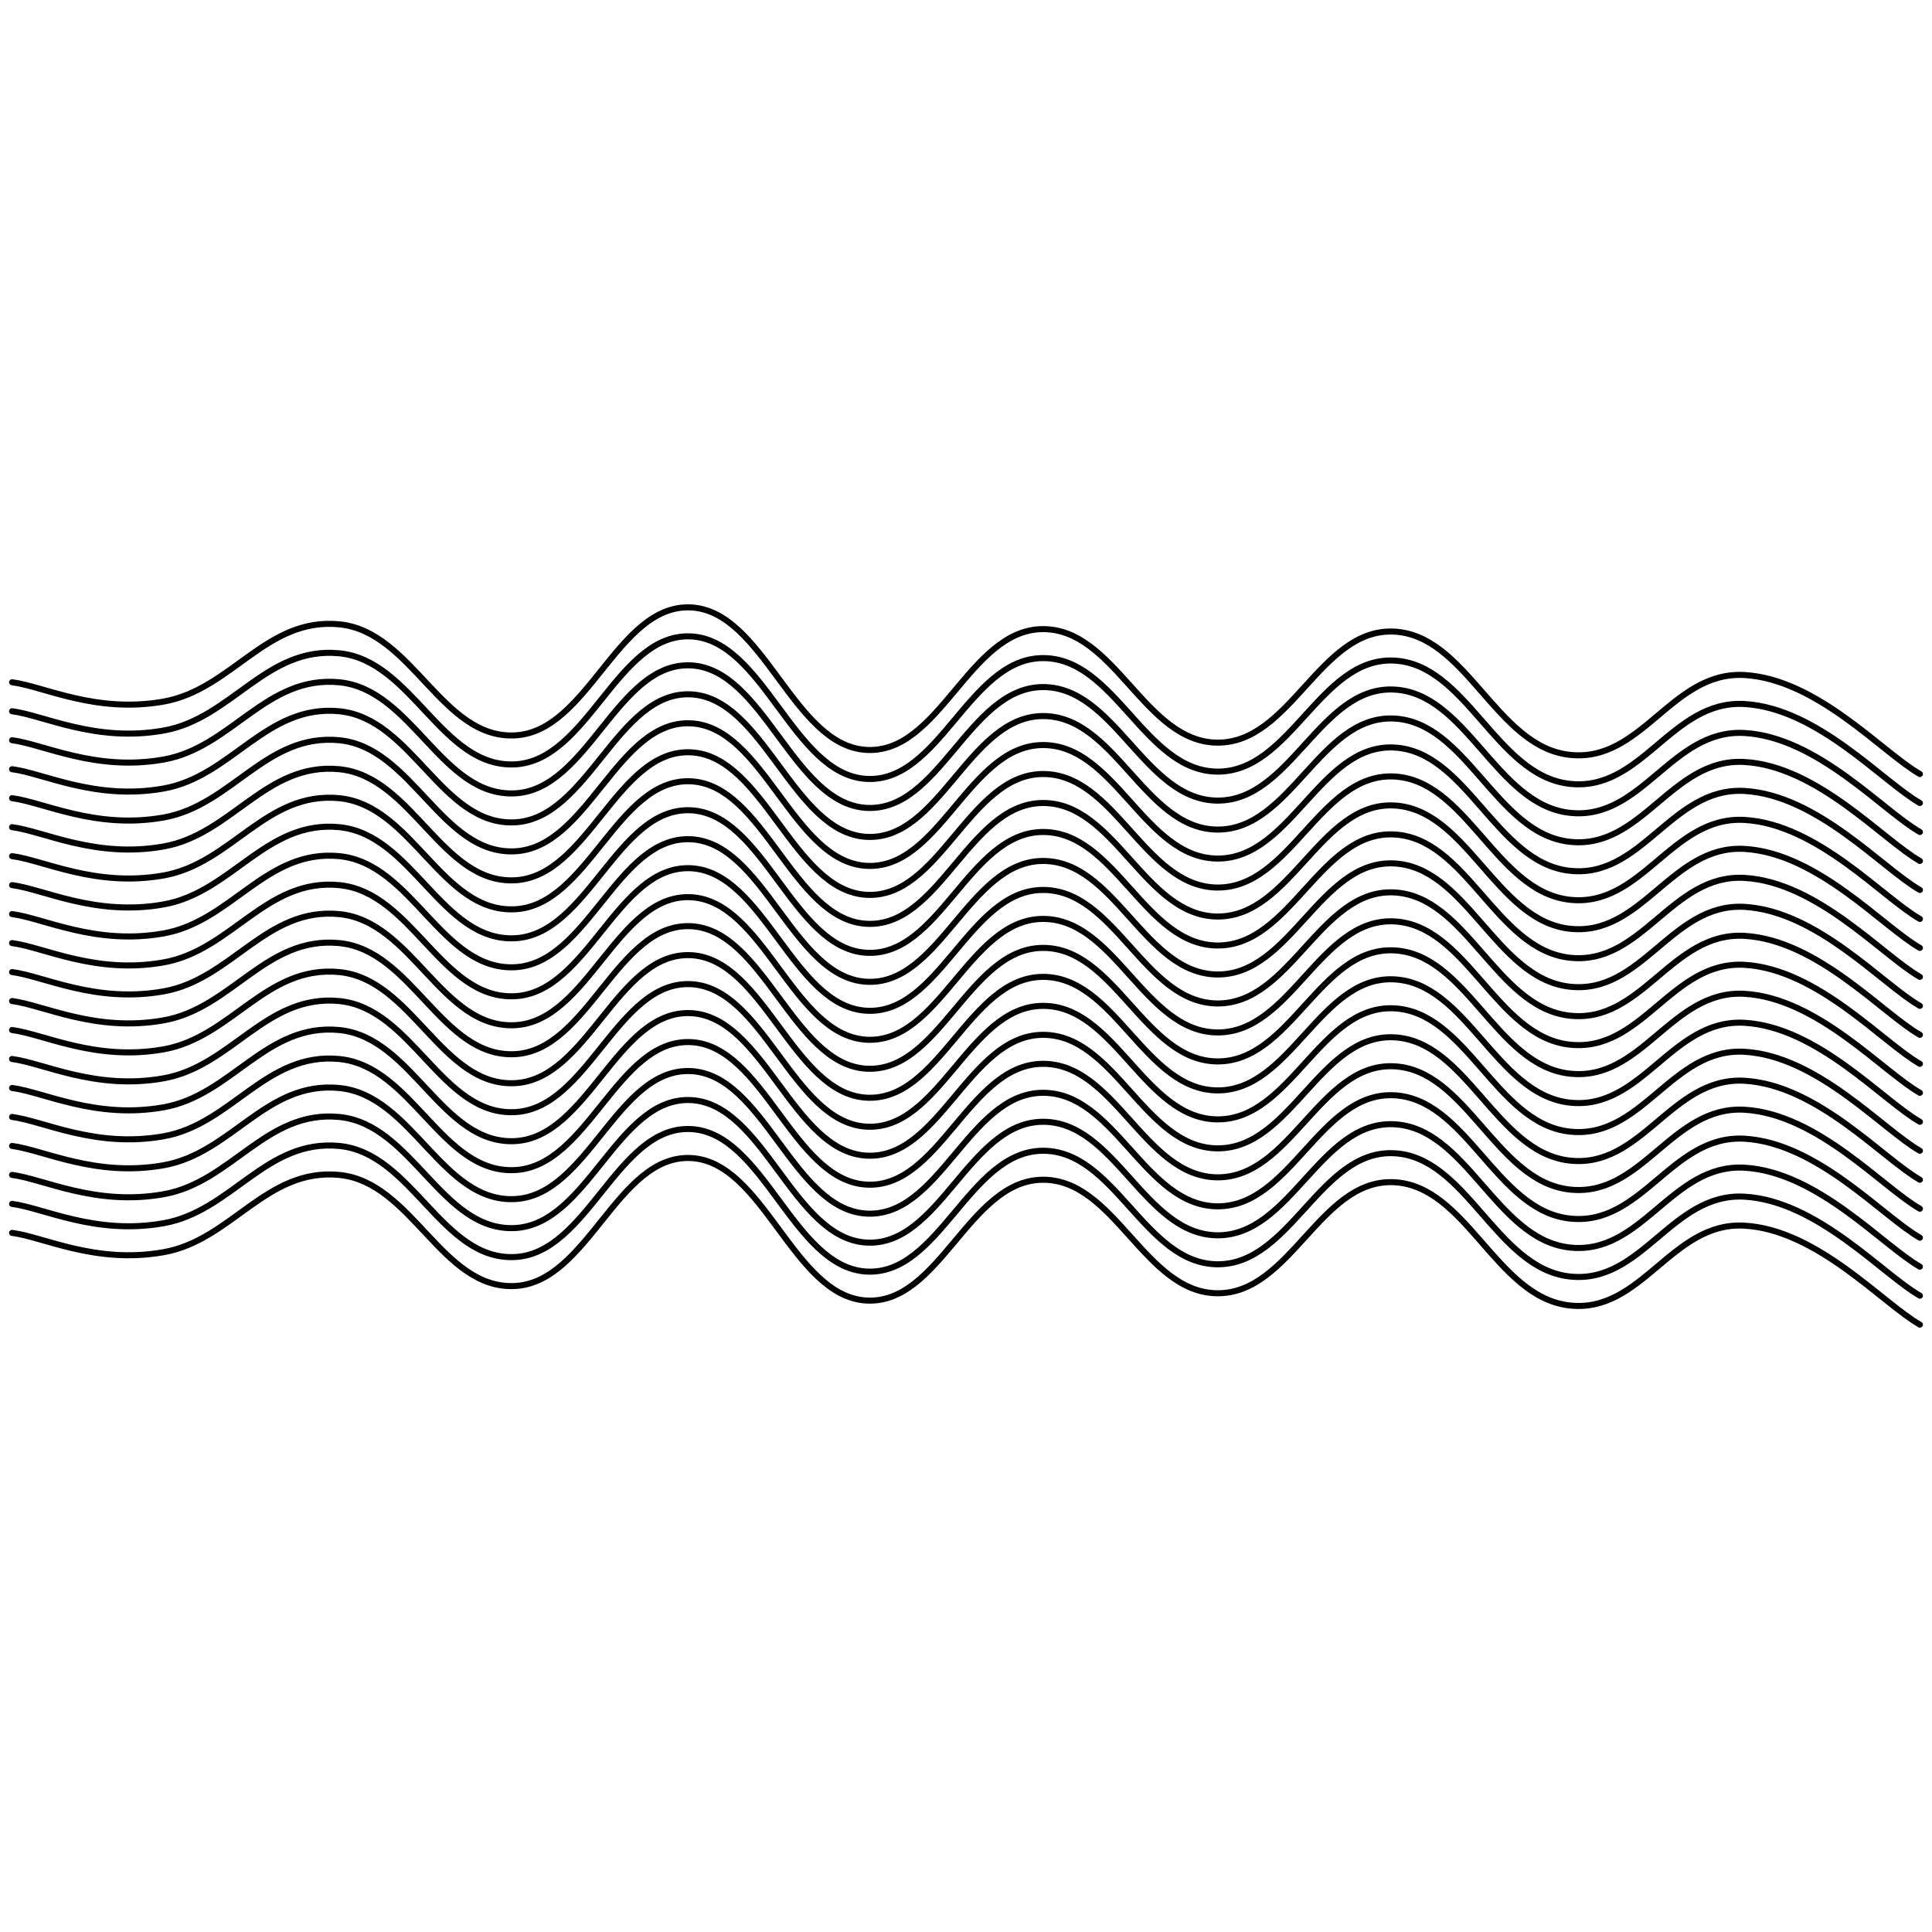 <svg xmlns="http://www.w3.org/2000/svg" version="1.1" xmlns:xlink="http://www.w3.org/1999/xlink" xmlns:svgjs="http://svgjs.dev/svgjs" viewBox="0 0 800 800"><defs><linearGradient gradientTransform="rotate(270)" x1="50%" y1="0%" x2="50%" y2="100%" id="sssquiggly-grad"><stop stop-color="hsla(335, 86%, 56%, 1.00)" stop-opacity="1" offset="0%"></stop><stop stop-color="hsla(335, 40%, 80%, 1.00)" stop-opacity="1" offset="100%"></stop></linearGradient></defs><g stroke-width="2.5" stroke="url(#sssquiggly-grad)" fill="none" stroke-linecap="round" transform="matrix(1,0,0,1,-5,272.511)"><path d="M10,10C23.068,11.667,44.508,23,72.727,18C100.947,13,115.152,-16.917,145.455,-14C175.758,-11.083,187.879,33.458,218.182,32C248.485,30.542,260.606,-22.25,290.909,-21C321.212,-19.75,333.333,36.125,363.636,38C393.939,39.875,406.061,-11.375,436.364,-12C466.667,-12.625,478.788,34.792,509.091,35C539.394,35.208,551.515,-12.042,581.818,-11C612.121,-9.958,624.242,36.25,654.545,40C684.848,43.75,696.97,5.333,727.273,7C757.576,8.667,784.848,39.458,800,48"></path><path d="M10,10C23.068,11.667,44.508,23,72.727,18C100.947,13,115.152,-16.917,145.455,-14C175.758,-11.083,187.879,33.458,218.182,32C248.485,30.542,260.606,-22.25,290.909,-21C321.212,-19.75,333.333,36.125,363.636,38C393.939,39.875,406.061,-11.375,436.364,-12C466.667,-12.625,478.788,34.792,509.091,35C539.394,35.208,551.515,-12.042,581.818,-11C612.121,-9.958,624.242,36.25,654.545,40C684.848,43.75,696.97,5.333,727.273,7C757.576,8.667,784.848,39.458,800,48" transform="matrix(1,0,0,1,0,228)"></path><path d="M10,10C23.068,11.667,44.508,23,72.727,18C100.947,13,115.152,-16.917,145.455,-14C175.758,-11.083,187.879,33.458,218.182,32C248.485,30.542,260.606,-22.25,290.909,-21C321.212,-19.75,333.333,36.125,363.636,38C393.939,39.875,406.061,-11.375,436.364,-12C466.667,-12.625,478.788,34.792,509.091,35C539.394,35.208,551.515,-12.042,581.818,-11C612.121,-9.958,624.242,36.25,654.545,40C684.848,43.75,696.97,5.333,727.273,7C757.576,8.667,784.848,39.458,800,48" transform="matrix(1,0,0,1,0,216)"></path><path d="M10,10C23.068,11.667,44.508,23,72.727,18C100.947,13,115.152,-16.917,145.455,-14C175.758,-11.083,187.879,33.458,218.182,32C248.485,30.542,260.606,-22.25,290.909,-21C321.212,-19.75,333.333,36.125,363.636,38C393.939,39.875,406.061,-11.375,436.364,-12C466.667,-12.625,478.788,34.792,509.091,35C539.394,35.208,551.515,-12.042,581.818,-11C612.121,-9.958,624.242,36.25,654.545,40C684.848,43.75,696.97,5.333,727.273,7C757.576,8.667,784.848,39.458,800,48" transform="matrix(1,0,0,1,0,204)"></path><path d="M10,10C23.068,11.667,44.508,23,72.727,18C100.947,13,115.152,-16.917,145.455,-14C175.758,-11.083,187.879,33.458,218.182,32C248.485,30.542,260.606,-22.25,290.909,-21C321.212,-19.75,333.333,36.125,363.636,38C393.939,39.875,406.061,-11.375,436.364,-12C466.667,-12.625,478.788,34.792,509.091,35C539.394,35.208,551.515,-12.042,581.818,-11C612.121,-9.958,624.242,36.25,654.545,40C684.848,43.75,696.97,5.333,727.273,7C757.576,8.667,784.848,39.458,800,48" transform="matrix(1,0,0,1,0,192)"></path><path d="M10,10C23.068,11.667,44.508,23,72.727,18C100.947,13,115.152,-16.917,145.455,-14C175.758,-11.083,187.879,33.458,218.182,32C248.485,30.542,260.606,-22.25,290.909,-21C321.212,-19.75,333.333,36.125,363.636,38C393.939,39.875,406.061,-11.375,436.364,-12C466.667,-12.625,478.788,34.792,509.091,35C539.394,35.208,551.515,-12.042,581.818,-11C612.121,-9.958,624.242,36.25,654.545,40C684.848,43.75,696.97,5.333,727.273,7C757.576,8.667,784.848,39.458,800,48" transform="matrix(1,0,0,1,0,180)"></path><path d="M10,10C23.068,11.667,44.508,23,72.727,18C100.947,13,115.152,-16.917,145.455,-14C175.758,-11.083,187.879,33.458,218.182,32C248.485,30.542,260.606,-22.25,290.909,-21C321.212,-19.75,333.333,36.125,363.636,38C393.939,39.875,406.061,-11.375,436.364,-12C466.667,-12.625,478.788,34.792,509.091,35C539.394,35.208,551.515,-12.042,581.818,-11C612.121,-9.958,624.242,36.25,654.545,40C684.848,43.75,696.97,5.333,727.273,7C757.576,8.667,784.848,39.458,800,48" transform="matrix(1,0,0,1,0,168)"></path><path d="M10,10C23.068,11.667,44.508,23,72.727,18C100.947,13,115.152,-16.917,145.455,-14C175.758,-11.083,187.879,33.458,218.182,32C248.485,30.542,260.606,-22.25,290.909,-21C321.212,-19.75,333.333,36.125,363.636,38C393.939,39.875,406.061,-11.375,436.364,-12C466.667,-12.625,478.788,34.792,509.091,35C539.394,35.208,551.515,-12.042,581.818,-11C612.121,-9.958,624.242,36.25,654.545,40C684.848,43.75,696.97,5.333,727.273,7C757.576,8.667,784.848,39.458,800,48" transform="matrix(1,0,0,1,0,156)"></path><path d="M10,10C23.068,11.667,44.508,23,72.727,18C100.947,13,115.152,-16.917,145.455,-14C175.758,-11.083,187.879,33.458,218.182,32C248.485,30.542,260.606,-22.25,290.909,-21C321.212,-19.75,333.333,36.125,363.636,38C393.939,39.875,406.061,-11.375,436.364,-12C466.667,-12.625,478.788,34.792,509.091,35C539.394,35.208,551.515,-12.042,581.818,-11C612.121,-9.958,624.242,36.25,654.545,40C684.848,43.75,696.97,5.333,727.273,7C757.576,8.667,784.848,39.458,800,48" transform="matrix(1,0,0,1,0,144)"></path><path d="M10,10C23.068,11.667,44.508,23,72.727,18C100.947,13,115.152,-16.917,145.455,-14C175.758,-11.083,187.879,33.458,218.182,32C248.485,30.542,260.606,-22.25,290.909,-21C321.212,-19.75,333.333,36.125,363.636,38C393.939,39.875,406.061,-11.375,436.364,-12C466.667,-12.625,478.788,34.792,509.091,35C539.394,35.208,551.515,-12.042,581.818,-11C612.121,-9.958,624.242,36.25,654.545,40C684.848,43.75,696.97,5.333,727.273,7C757.576,8.667,784.848,39.458,800,48" transform="matrix(1,0,0,1,0,132)"></path><path d="M10,10C23.068,11.667,44.508,23,72.727,18C100.947,13,115.152,-16.917,145.455,-14C175.758,-11.083,187.879,33.458,218.182,32C248.485,30.542,260.606,-22.25,290.909,-21C321.212,-19.75,333.333,36.125,363.636,38C393.939,39.875,406.061,-11.375,436.364,-12C466.667,-12.625,478.788,34.792,509.091,35C539.394,35.208,551.515,-12.042,581.818,-11C612.121,-9.958,624.242,36.25,654.545,40C684.848,43.75,696.97,5.333,727.273,7C757.576,8.667,784.848,39.458,800,48" transform="matrix(1,0,0,1,0,120)"></path><path d="M10,10C23.068,11.667,44.508,23,72.727,18C100.947,13,115.152,-16.917,145.455,-14C175.758,-11.083,187.879,33.458,218.182,32C248.485,30.542,260.606,-22.25,290.909,-21C321.212,-19.75,333.333,36.125,363.636,38C393.939,39.875,406.061,-11.375,436.364,-12C466.667,-12.625,478.788,34.792,509.091,35C539.394,35.208,551.515,-12.042,581.818,-11C612.121,-9.958,624.242,36.25,654.545,40C684.848,43.75,696.97,5.333,727.273,7C757.576,8.667,784.848,39.458,800,48" transform="matrix(1,0,0,1,0,108)"></path><path d="M10,10C23.068,11.667,44.508,23,72.727,18C100.947,13,115.152,-16.917,145.455,-14C175.758,-11.083,187.879,33.458,218.182,32C248.485,30.542,260.606,-22.25,290.909,-21C321.212,-19.75,333.333,36.125,363.636,38C393.939,39.875,406.061,-11.375,436.364,-12C466.667,-12.625,478.788,34.792,509.091,35C539.394,35.208,551.515,-12.042,581.818,-11C612.121,-9.958,624.242,36.25,654.545,40C684.848,43.75,696.97,5.333,727.273,7C757.576,8.667,784.848,39.458,800,48" transform="matrix(1,0,0,1,0,96)"></path><path d="M10,10C23.068,11.667,44.508,23,72.727,18C100.947,13,115.152,-16.917,145.455,-14C175.758,-11.083,187.879,33.458,218.182,32C248.485,30.542,260.606,-22.25,290.909,-21C321.212,-19.75,333.333,36.125,363.636,38C393.939,39.875,406.061,-11.375,436.364,-12C466.667,-12.625,478.788,34.792,509.091,35C539.394,35.208,551.515,-12.042,581.818,-11C612.121,-9.958,624.242,36.25,654.545,40C684.848,43.75,696.97,5.333,727.273,7C757.576,8.667,784.848,39.458,800,48" transform="matrix(1,0,0,1,0,84)"></path><path d="M10,10C23.068,11.667,44.508,23,72.727,18C100.947,13,115.152,-16.917,145.455,-14C175.758,-11.083,187.879,33.458,218.182,32C248.485,30.542,260.606,-22.25,290.909,-21C321.212,-19.75,333.333,36.125,363.636,38C393.939,39.875,406.061,-11.375,436.364,-12C466.667,-12.625,478.788,34.792,509.091,35C539.394,35.208,551.515,-12.042,581.818,-11C612.121,-9.958,624.242,36.25,654.545,40C684.848,43.75,696.97,5.333,727.273,7C757.576,8.667,784.848,39.458,800,48" transform="matrix(1,0,0,1,0,72)"></path><path d="M10,10C23.068,11.667,44.508,23,72.727,18C100.947,13,115.152,-16.917,145.455,-14C175.758,-11.083,187.879,33.458,218.182,32C248.485,30.542,260.606,-22.25,290.909,-21C321.212,-19.75,333.333,36.125,363.636,38C393.939,39.875,406.061,-11.375,436.364,-12C466.667,-12.625,478.788,34.792,509.091,35C539.394,35.208,551.515,-12.042,581.818,-11C612.121,-9.958,624.242,36.25,654.545,40C684.848,43.75,696.97,5.333,727.273,7C757.576,8.667,784.848,39.458,800,48" transform="matrix(1,0,0,1,0,60)"></path><path d="M10,10C23.068,11.667,44.508,23,72.727,18C100.947,13,115.152,-16.917,145.455,-14C175.758,-11.083,187.879,33.458,218.182,32C248.485,30.542,260.606,-22.25,290.909,-21C321.212,-19.75,333.333,36.125,363.636,38C393.939,39.875,406.061,-11.375,436.364,-12C466.667,-12.625,478.788,34.792,509.091,35C539.394,35.208,551.515,-12.042,581.818,-11C612.121,-9.958,624.242,36.25,654.545,40C684.848,43.75,696.97,5.333,727.273,7C757.576,8.667,784.848,39.458,800,48" transform="matrix(1,0,0,1,0,48)"></path><path d="M10,10C23.068,11.667,44.508,23,72.727,18C100.947,13,115.152,-16.917,145.455,-14C175.758,-11.083,187.879,33.458,218.182,32C248.485,30.542,260.606,-22.25,290.909,-21C321.212,-19.75,333.333,36.125,363.636,38C393.939,39.875,406.061,-11.375,436.364,-12C466.667,-12.625,478.788,34.792,509.091,35C539.394,35.208,551.515,-12.042,581.818,-11C612.121,-9.958,624.242,36.25,654.545,40C684.848,43.75,696.97,5.333,727.273,7C757.576,8.667,784.848,39.458,800,48" transform="matrix(1,0,0,1,0,36)"></path><path d="M10,10C23.068,11.667,44.508,23,72.727,18C100.947,13,115.152,-16.917,145.455,-14C175.758,-11.083,187.879,33.458,218.182,32C248.485,30.542,260.606,-22.25,290.909,-21C321.212,-19.75,333.333,36.125,363.636,38C393.939,39.875,406.061,-11.375,436.364,-12C466.667,-12.625,478.788,34.792,509.091,35C539.394,35.208,551.515,-12.042,581.818,-11C612.121,-9.958,624.242,36.25,654.545,40C684.848,43.75,696.97,5.333,727.273,7C757.576,8.667,784.848,39.458,800,48" transform="matrix(1,0,0,1,0,24)"></path><path d="M10,10C23.068,11.667,44.508,23,72.727,18C100.947,13,115.152,-16.917,145.455,-14C175.758,-11.083,187.879,33.458,218.182,32C248.485,30.542,260.606,-22.25,290.909,-21C321.212,-19.75,333.333,36.125,363.636,38C393.939,39.875,406.061,-11.375,436.364,-12C466.667,-12.625,478.788,34.792,509.091,35C539.394,35.208,551.515,-12.042,581.818,-11C612.121,-9.958,624.242,36.25,654.545,40C684.848,43.75,696.97,5.333,727.273,7C757.576,8.667,784.848,39.458,800,48" transform="matrix(1,0,0,1,0,12)"></path></g></svg>